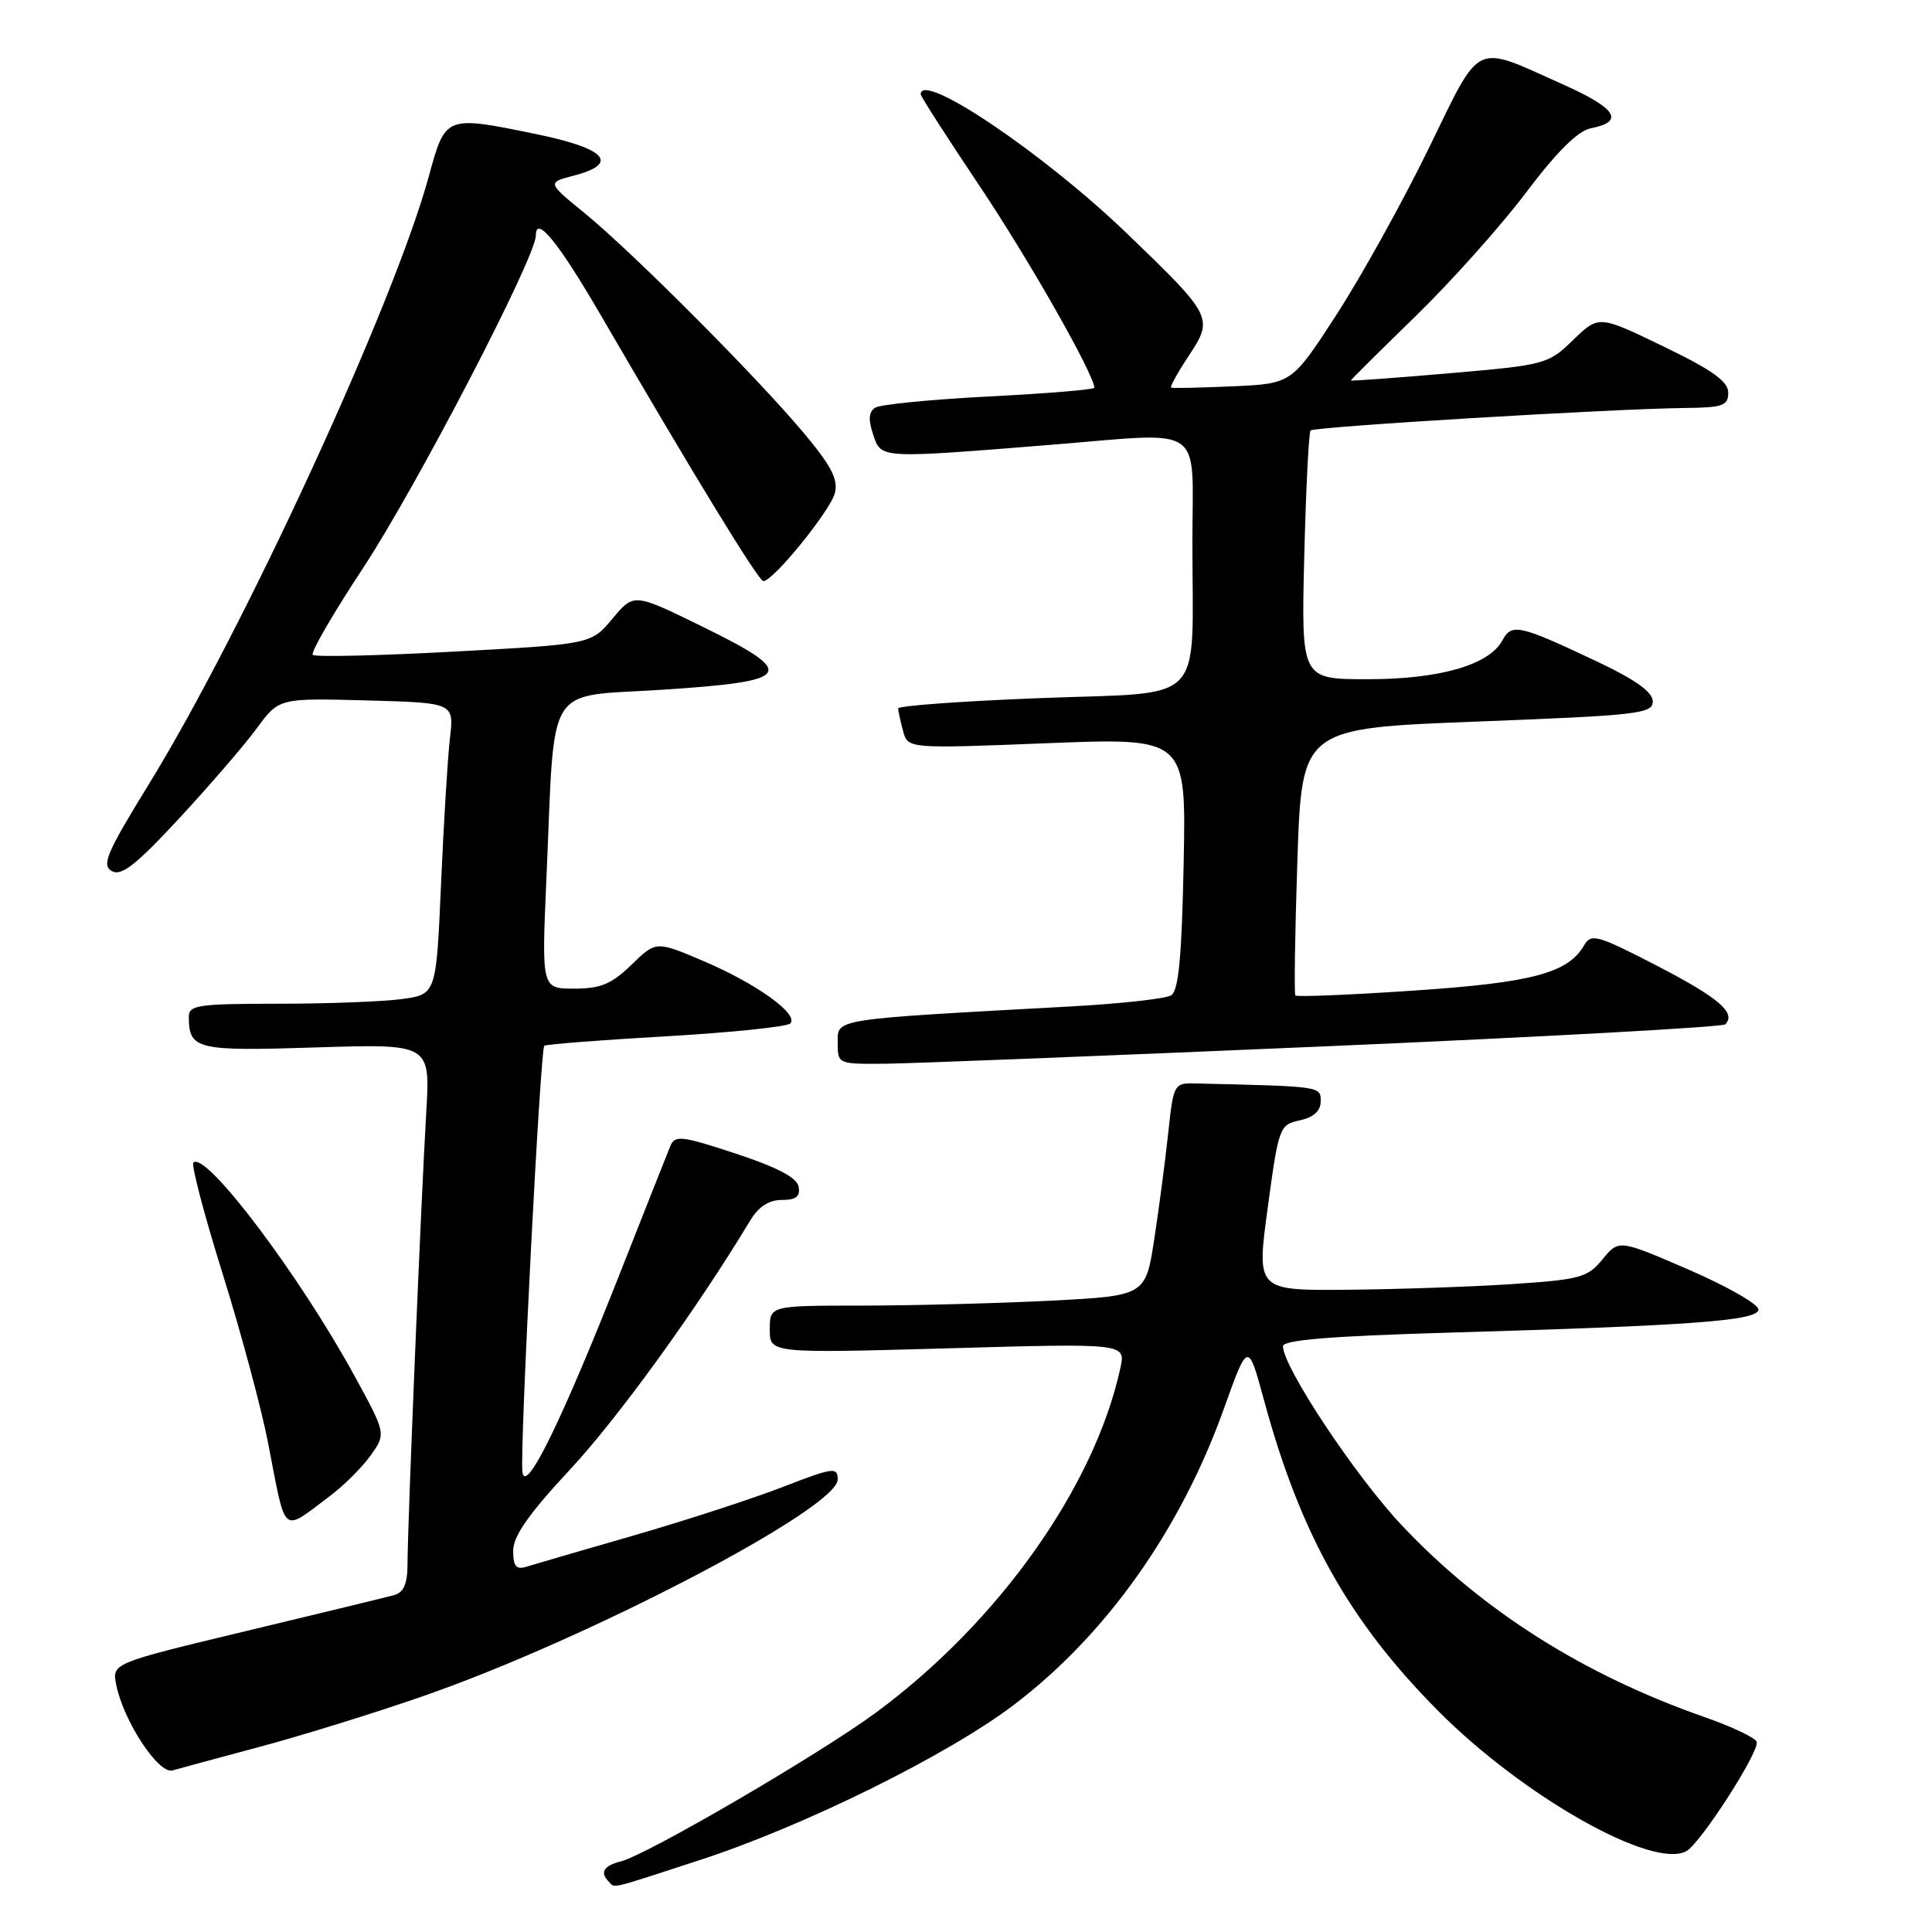 <?xml version="1.0" encoding="UTF-8" standalone="no"?>
<!DOCTYPE svg PUBLIC "-//W3C//DTD SVG 1.1//EN" "http://www.w3.org/Graphics/SVG/1.1/DTD/svg11.dtd" >
<svg xmlns="http://www.w3.org/2000/svg" xmlns:xlink="http://www.w3.org/1999/xlink" version="1.1" viewBox="0 0 256 256">
 <g >
 <path fill="currentColor"
d=" M 92.69 246.48 C 106.53 241.98 125.58 232.56 134.36 225.89 C 146.60 216.59 156.43 202.71 162.18 186.64 C 165.37 177.73 165.37 177.73 167.51 185.62 C 172.32 203.29 178.76 214.79 190.47 226.61 C 201.74 237.99 219.02 247.77 223.46 245.28 C 225.36 244.22 233.18 232.05 232.77 230.80 C 232.59 230.26 229.47 228.78 225.85 227.52 C 209.80 221.90 196.42 213.43 185.76 202.13 C 179.61 195.61 170.00 181.13 170.00 178.38 C 170.00 177.56 176.28 177.04 191.75 176.59 C 224.43 175.64 233.00 175.00 233.00 173.51 C 233.00 172.81 228.84 170.44 223.75 168.23 C 214.50 164.23 214.50 164.23 212.35 166.86 C 210.37 169.28 209.39 169.55 200.35 170.15 C 194.93 170.51 185.10 170.84 178.49 170.90 C 166.49 171.00 166.49 171.00 167.98 160.03 C 169.43 149.33 169.53 149.04 172.23 148.45 C 174.08 148.04 175.00 147.21 175.00 145.92 C 175.00 143.93 175.11 143.95 158.25 143.56 C 155.59 143.50 155.48 143.72 154.81 150.00 C 154.43 153.57 153.60 159.92 152.96 164.10 C 151.80 171.70 151.80 171.70 139.15 172.35 C 132.19 172.70 120.99 172.99 114.25 173.00 C 102.00 173.00 102.00 173.00 102.00 176.16 C 102.00 179.32 102.00 179.32 125.58 178.66 C 149.16 177.99 149.16 177.99 148.46 181.25 C 145.05 196.97 132.35 214.90 116.12 226.89 C 108.71 232.37 85.73 245.78 82.25 246.65 C 79.98 247.22 79.45 248.12 80.67 249.33 C 81.54 250.21 80.45 250.47 92.69 246.48 Z  M 34.50 231.44 C 40.00 229.97 49.67 226.97 56.00 224.77 C 77.81 217.21 111.00 199.87 111.00 196.04 C 111.00 194.36 110.41 194.44 103.75 197.02 C 99.76 198.57 90.88 201.46 84.00 203.45 C 77.12 205.43 70.71 207.30 69.75 207.60 C 68.39 208.02 68.00 207.55 68.00 205.47 C 68.00 203.54 70.08 200.57 75.59 194.66 C 81.94 187.82 92.34 173.46 99.39 161.75 C 100.50 159.90 101.88 159.00 103.60 159.00 C 105.48 159.00 106.06 158.54 105.82 157.25 C 105.60 156.04 103.01 154.68 97.50 152.86 C 90.30 150.49 89.43 150.39 88.82 151.86 C 88.45 152.76 85.57 160.03 82.43 168.00 C 74.44 188.31 69.58 198.23 69.22 195.00 C 68.87 191.94 71.59 139.06 72.12 138.57 C 72.33 138.38 79.57 137.81 88.21 137.32 C 96.85 136.82 104.28 136.05 104.71 135.62 C 105.91 134.41 100.25 130.34 93.22 127.35 C 86.93 124.67 86.93 124.67 83.67 127.84 C 81.03 130.40 79.58 131.00 76.08 131.00 C 71.76 131.00 71.76 131.00 72.41 116.25 C 73.57 89.93 72.03 92.42 87.82 91.39 C 105.17 90.26 105.79 89.27 93.03 83.01 C 83.99 78.58 83.99 78.58 81.16 81.97 C 78.34 85.36 78.34 85.36 60.17 86.34 C 50.17 86.88 41.74 87.08 41.44 86.77 C 41.14 86.47 44.11 81.33 48.05 75.36 C 55.09 64.69 71.00 34.09 71.00 31.22 C 71.00 28.41 73.99 32.09 79.71 41.94 C 91.96 63.01 100.51 77.00 101.15 77.00 C 102.46 77.00 110.05 67.64 110.63 65.32 C 111.09 63.51 110.13 61.68 106.39 57.24 C 100.07 49.73 83.83 33.45 77.50 28.27 C 72.50 24.19 72.50 24.19 76.00 23.28 C 82.16 21.68 80.33 19.67 71.00 17.76 C 58.98 15.29 59.03 15.28 56.81 23.40 C 52.20 40.27 32.25 83.57 19.67 104.00 C 14.14 112.99 13.44 114.63 14.81 115.42 C 16.07 116.14 17.99 114.64 23.76 108.42 C 27.79 104.06 32.42 98.70 34.03 96.50 C 36.97 92.50 36.97 92.50 48.57 92.81 C 60.17 93.12 60.17 93.12 59.62 97.81 C 59.32 100.39 58.79 109.08 58.44 117.13 C 57.80 131.75 57.80 131.75 53.26 132.38 C 50.76 132.72 43.38 133.00 36.86 133.00 C 26.23 133.00 25.00 133.18 25.02 134.75 C 25.05 139.07 26.01 139.30 41.90 138.79 C 57.02 138.31 57.02 138.31 56.48 147.40 C 55.80 158.78 54.00 202.19 54.00 207.17 C 54.00 209.84 53.51 211.00 52.25 211.35 C 51.29 211.62 42.47 213.76 32.66 216.11 C 14.83 220.39 14.83 220.39 15.40 223.24 C 16.36 228.05 21.01 235.12 22.86 234.59 C 23.76 234.33 29.00 232.91 34.50 231.44 Z  M 43.79 198.17 C 45.59 196.82 47.99 194.42 49.12 192.84 C 51.16 189.96 51.16 189.96 46.93 182.23 C 39.62 168.87 27.24 152.48 25.63 154.05 C 25.32 154.35 27.06 160.98 29.50 168.78 C 31.94 176.58 34.65 186.68 35.53 191.23 C 37.96 203.72 37.22 203.10 43.79 198.17 Z  M 175.73 138.64 C 204.45 137.40 228.24 136.09 228.60 135.73 C 230.10 134.23 227.74 132.20 219.58 127.98 C 211.67 123.89 210.83 123.65 209.91 125.25 C 207.78 128.94 203.02 130.21 187.31 131.26 C 178.87 131.83 171.82 132.12 171.64 131.90 C 171.47 131.68 171.59 123.62 171.91 114.00 C 172.50 96.50 172.50 96.50 195.75 95.61 C 217.04 94.79 219.00 94.57 219.00 92.94 C 219.00 91.71 216.75 90.09 211.75 87.72 C 201.34 82.79 200.31 82.55 199.09 84.83 C 197.34 88.11 190.79 90.00 181.19 90.00 C 172.42 90.00 172.42 90.00 172.82 73.75 C 173.04 64.81 173.42 57.29 173.66 57.04 C 174.13 56.54 213.77 54.16 223.25 54.06 C 228.29 54.01 229.00 53.76 229.00 52.03 C 229.00 50.54 226.89 49.03 220.42 45.91 C 211.85 41.76 211.85 41.76 208.45 45.05 C 205.13 48.27 204.77 48.36 192.03 49.46 C 184.86 50.08 179.00 50.51 179.00 50.41 C 179.00 50.32 182.87 46.47 187.60 41.87 C 192.32 37.27 198.91 29.90 202.22 25.50 C 206.30 20.09 209.08 17.34 210.79 17.00 C 215.32 16.11 214.21 14.36 207.11 11.19 C 195.10 5.82 196.38 5.20 189.27 19.75 C 185.85 26.76 180.37 36.63 177.11 41.67 C 171.17 50.84 171.17 50.84 163.33 51.19 C 159.02 51.38 155.35 51.46 155.18 51.36 C 155.00 51.26 156.04 49.38 157.50 47.17 C 160.83 42.14 160.71 41.89 149.33 30.94 C 138.35 20.36 122.00 9.33 122.00 12.50 C 122.00 12.78 125.54 18.29 129.87 24.75 C 136.37 34.46 145.00 49.65 145.00 51.38 C 145.00 51.62 138.75 52.14 131.11 52.53 C 123.47 52.92 116.67 53.59 115.99 54.01 C 115.11 54.55 115.02 55.57 115.70 57.59 C 116.76 60.78 116.48 60.77 139.00 58.96 C 160.02 57.27 158.00 55.90 158.00 71.88 C 158.00 93.78 160.08 91.65 137.90 92.50 C 127.50 92.90 119.01 93.52 119.01 93.87 C 119.02 94.21 119.31 95.56 119.66 96.85 C 120.29 99.21 120.29 99.21 138.73 98.48 C 157.18 97.75 157.18 97.75 156.84 114.41 C 156.59 126.86 156.17 131.28 155.18 131.89 C 154.45 132.34 148.37 133.01 141.68 133.37 C 110.07 135.10 111.00 134.96 111.00 138.15 C 111.00 140.99 111.03 141.00 117.25 140.95 C 120.69 140.92 147.00 139.88 175.73 138.64 Z "/>
</g>
</svg>